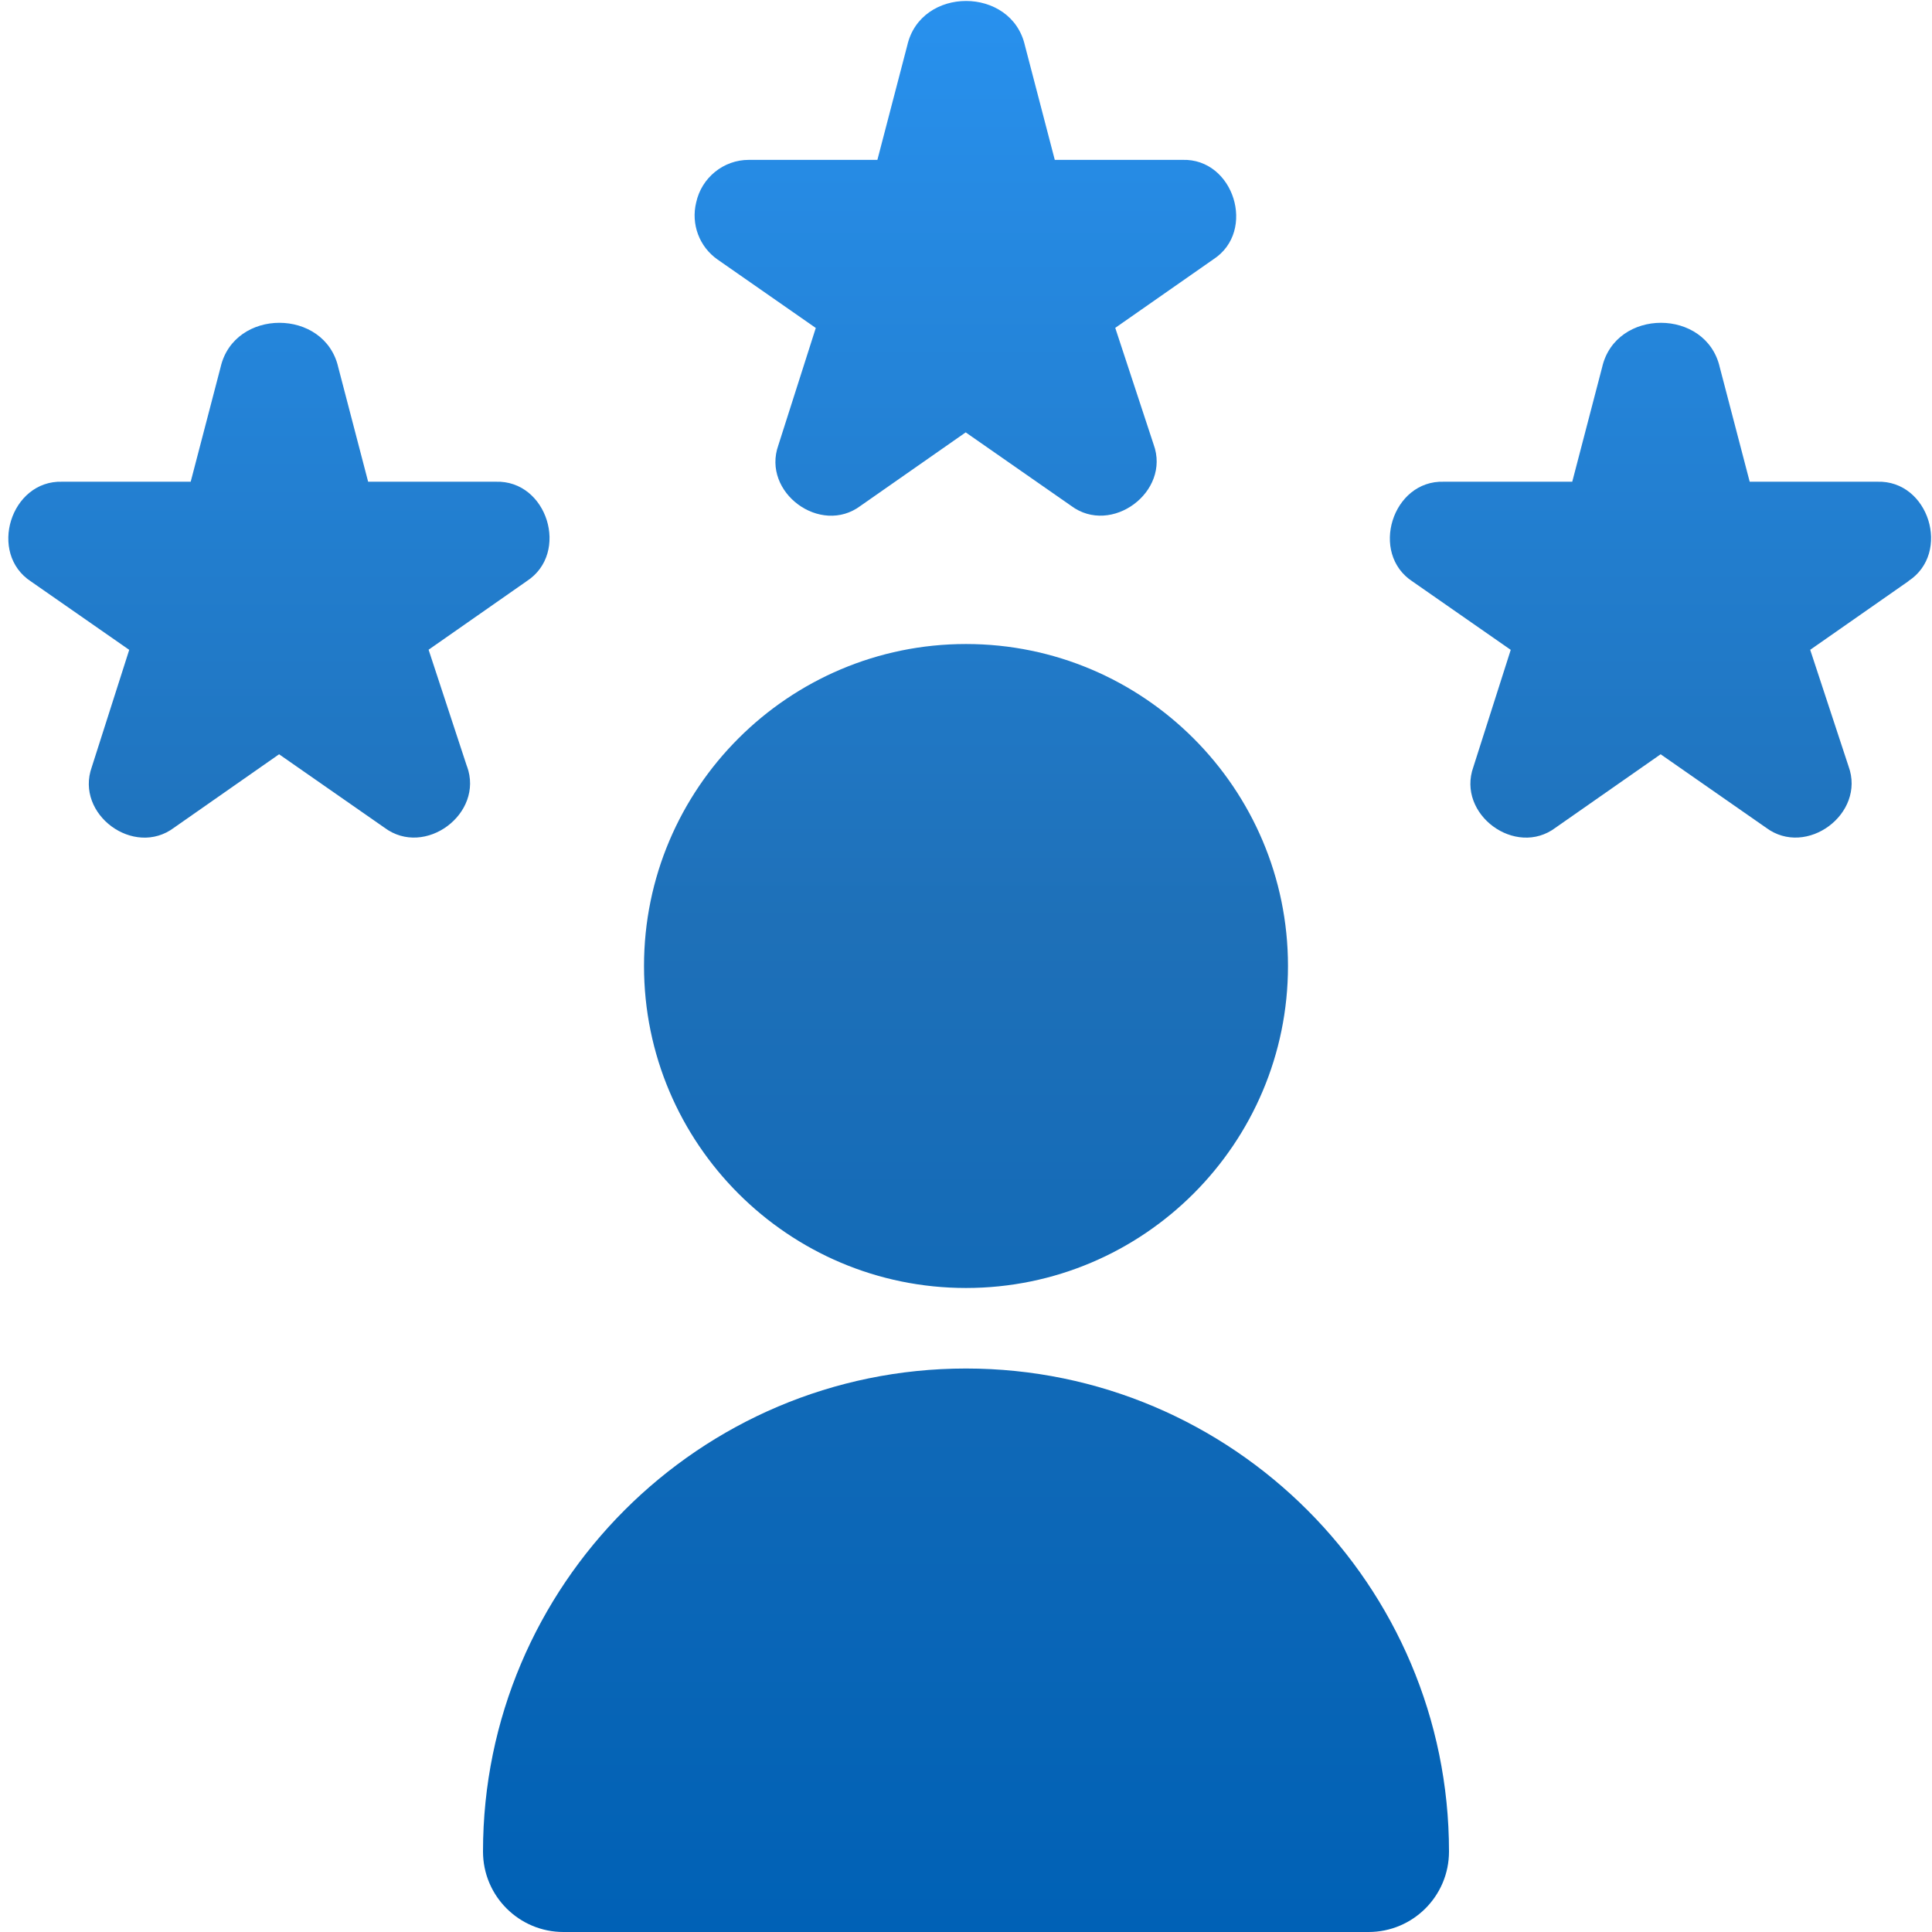 <svg width="44" height="44" viewBox="0 0 44 44" fill="none" xmlns="http://www.w3.org/2000/svg">
<g clip-path="url(#clip0_394_112)">
<path d="M22 29.333C26.044 29.333 29.333 26.044 29.333 22C29.333 17.956 26.044 14.667 22 14.667C17.956 14.667 14.667 17.956 14.667 22C14.667 26.044 17.956 29.333 22 29.333ZM22 31.167C15.934 31.167 11 36.1 11 42.167C11 43.181 11.821 44 12.833 44H31.167C32.179 44 33 43.181 33 42.167C33 36.1 28.067 31.167 22 31.167ZM10.635 17.451C11.031 18.531 9.676 19.538 8.756 18.85L6.356 17.178L3.964 18.85C3.051 19.536 1.705 18.546 2.09 17.47L2.943 14.8L0.708 13.244C-0.277 12.604 0.242 10.932 1.419 10.971H4.343L5.023 8.366C5.331 7.013 7.396 7.014 7.704 8.366L8.384 10.971H11.29C12.463 10.932 12.98 12.593 11.999 13.233L9.761 14.797L10.633 17.45L10.635 17.451ZM43.465 13.235L41.226 14.799L42.099 17.451C42.495 18.531 41.14 19.538 40.22 18.85L37.82 17.178L35.427 18.85C34.514 19.536 33.171 18.544 33.554 17.47L34.406 14.8L32.171 13.244C31.187 12.604 31.706 10.932 32.883 10.971H35.807L36.487 8.366C36.795 7.013 38.859 7.014 39.167 8.366L39.848 10.971H42.753C43.927 10.932 44.444 12.593 43.463 13.233L43.465 13.235ZM15.855 4.611C15.978 4.046 16.478 3.639 17.057 3.641H19.982L20.662 1.036C20.97 -0.317 23.034 -0.315 23.342 1.036L24.022 3.641H26.928C28.101 3.603 28.618 5.263 27.638 5.903L25.399 7.467L26.272 10.12C26.668 11.2 25.311 12.206 24.393 11.519L21.993 9.847L19.6 11.519C18.687 12.204 17.342 11.214 17.727 10.138L18.579 7.469L16.344 5.912C15.926 5.621 15.734 5.104 15.855 4.611Z" fill="url(#paint0_linear_394_112)"/>
</g>
<defs>
<linearGradient id="paint0_linear_394_112" x1="22.084" y1="0.022" x2="22.084" y2="44" gradientUnits="userSpaceOnUse">
<stop stop-color="#2891EE"/>
<stop offset="0.48" stop-color="#1E70B8"/>
<stop offset="1" stop-color="#0061B6"/>
</linearGradient>
<clipPath id="clip0_394_112">
<rect width="44" height="44" fill="white"/>
</clipPath>
</defs>
</svg>
